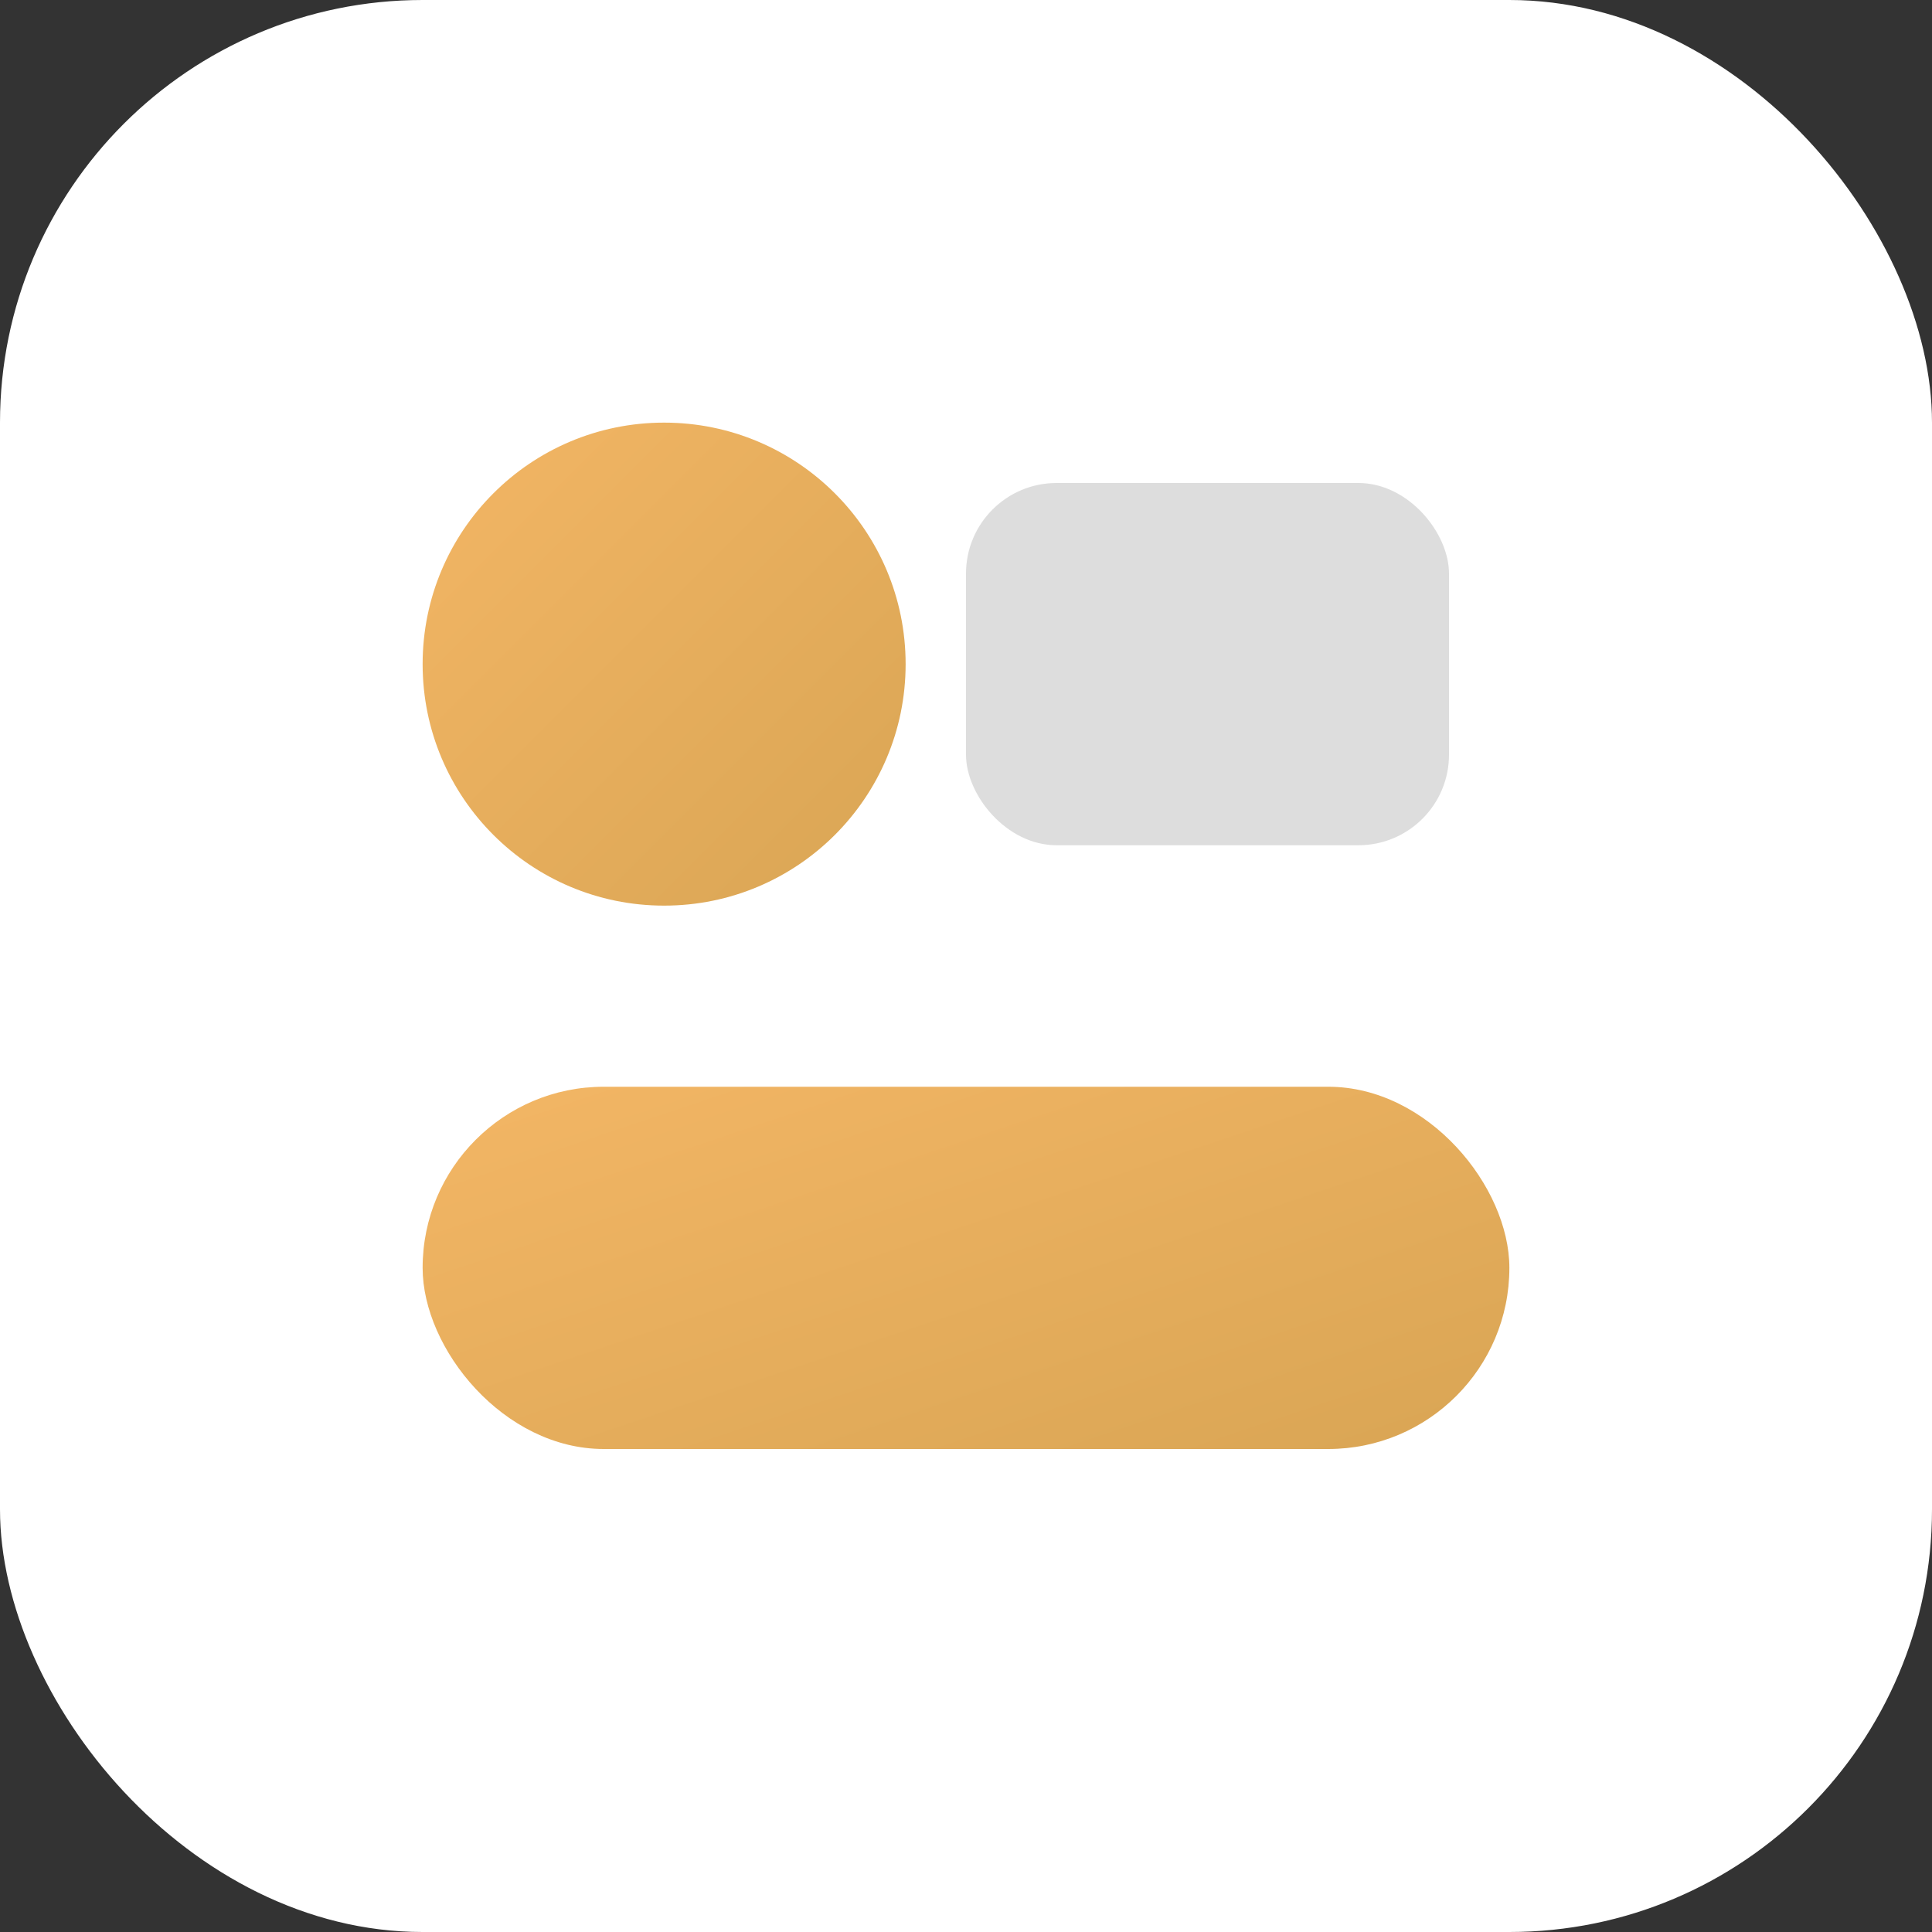 <svg xmlns="http://www.w3.org/2000/svg" viewBox="0 0 64 64">
  <rect x="0" y="0" width="64" height="64" fill="#333333" stroke="none"/>
  <defs>
    <linearGradient id="g" x1="0" x2="1" y1="0" y2="1">
      <stop stop-color="#f3b665" offset="0"/>
      <stop stop-color="#d9a554" offset="1"/>
    </linearGradient>
  </defs>
  <rect rx="14" ry="14" width="64" height="64" fill="#ffffff"/>
  <circle cx="22" cy="22" r="8" fill="url(#g)"/>
  <rect x="32" y="16" width="16" height="12" rx="3" fill="#ddd"/>
  <rect x="14" y="36" width="36" height="12" rx="6" fill="url(#g)"/>
</svg>